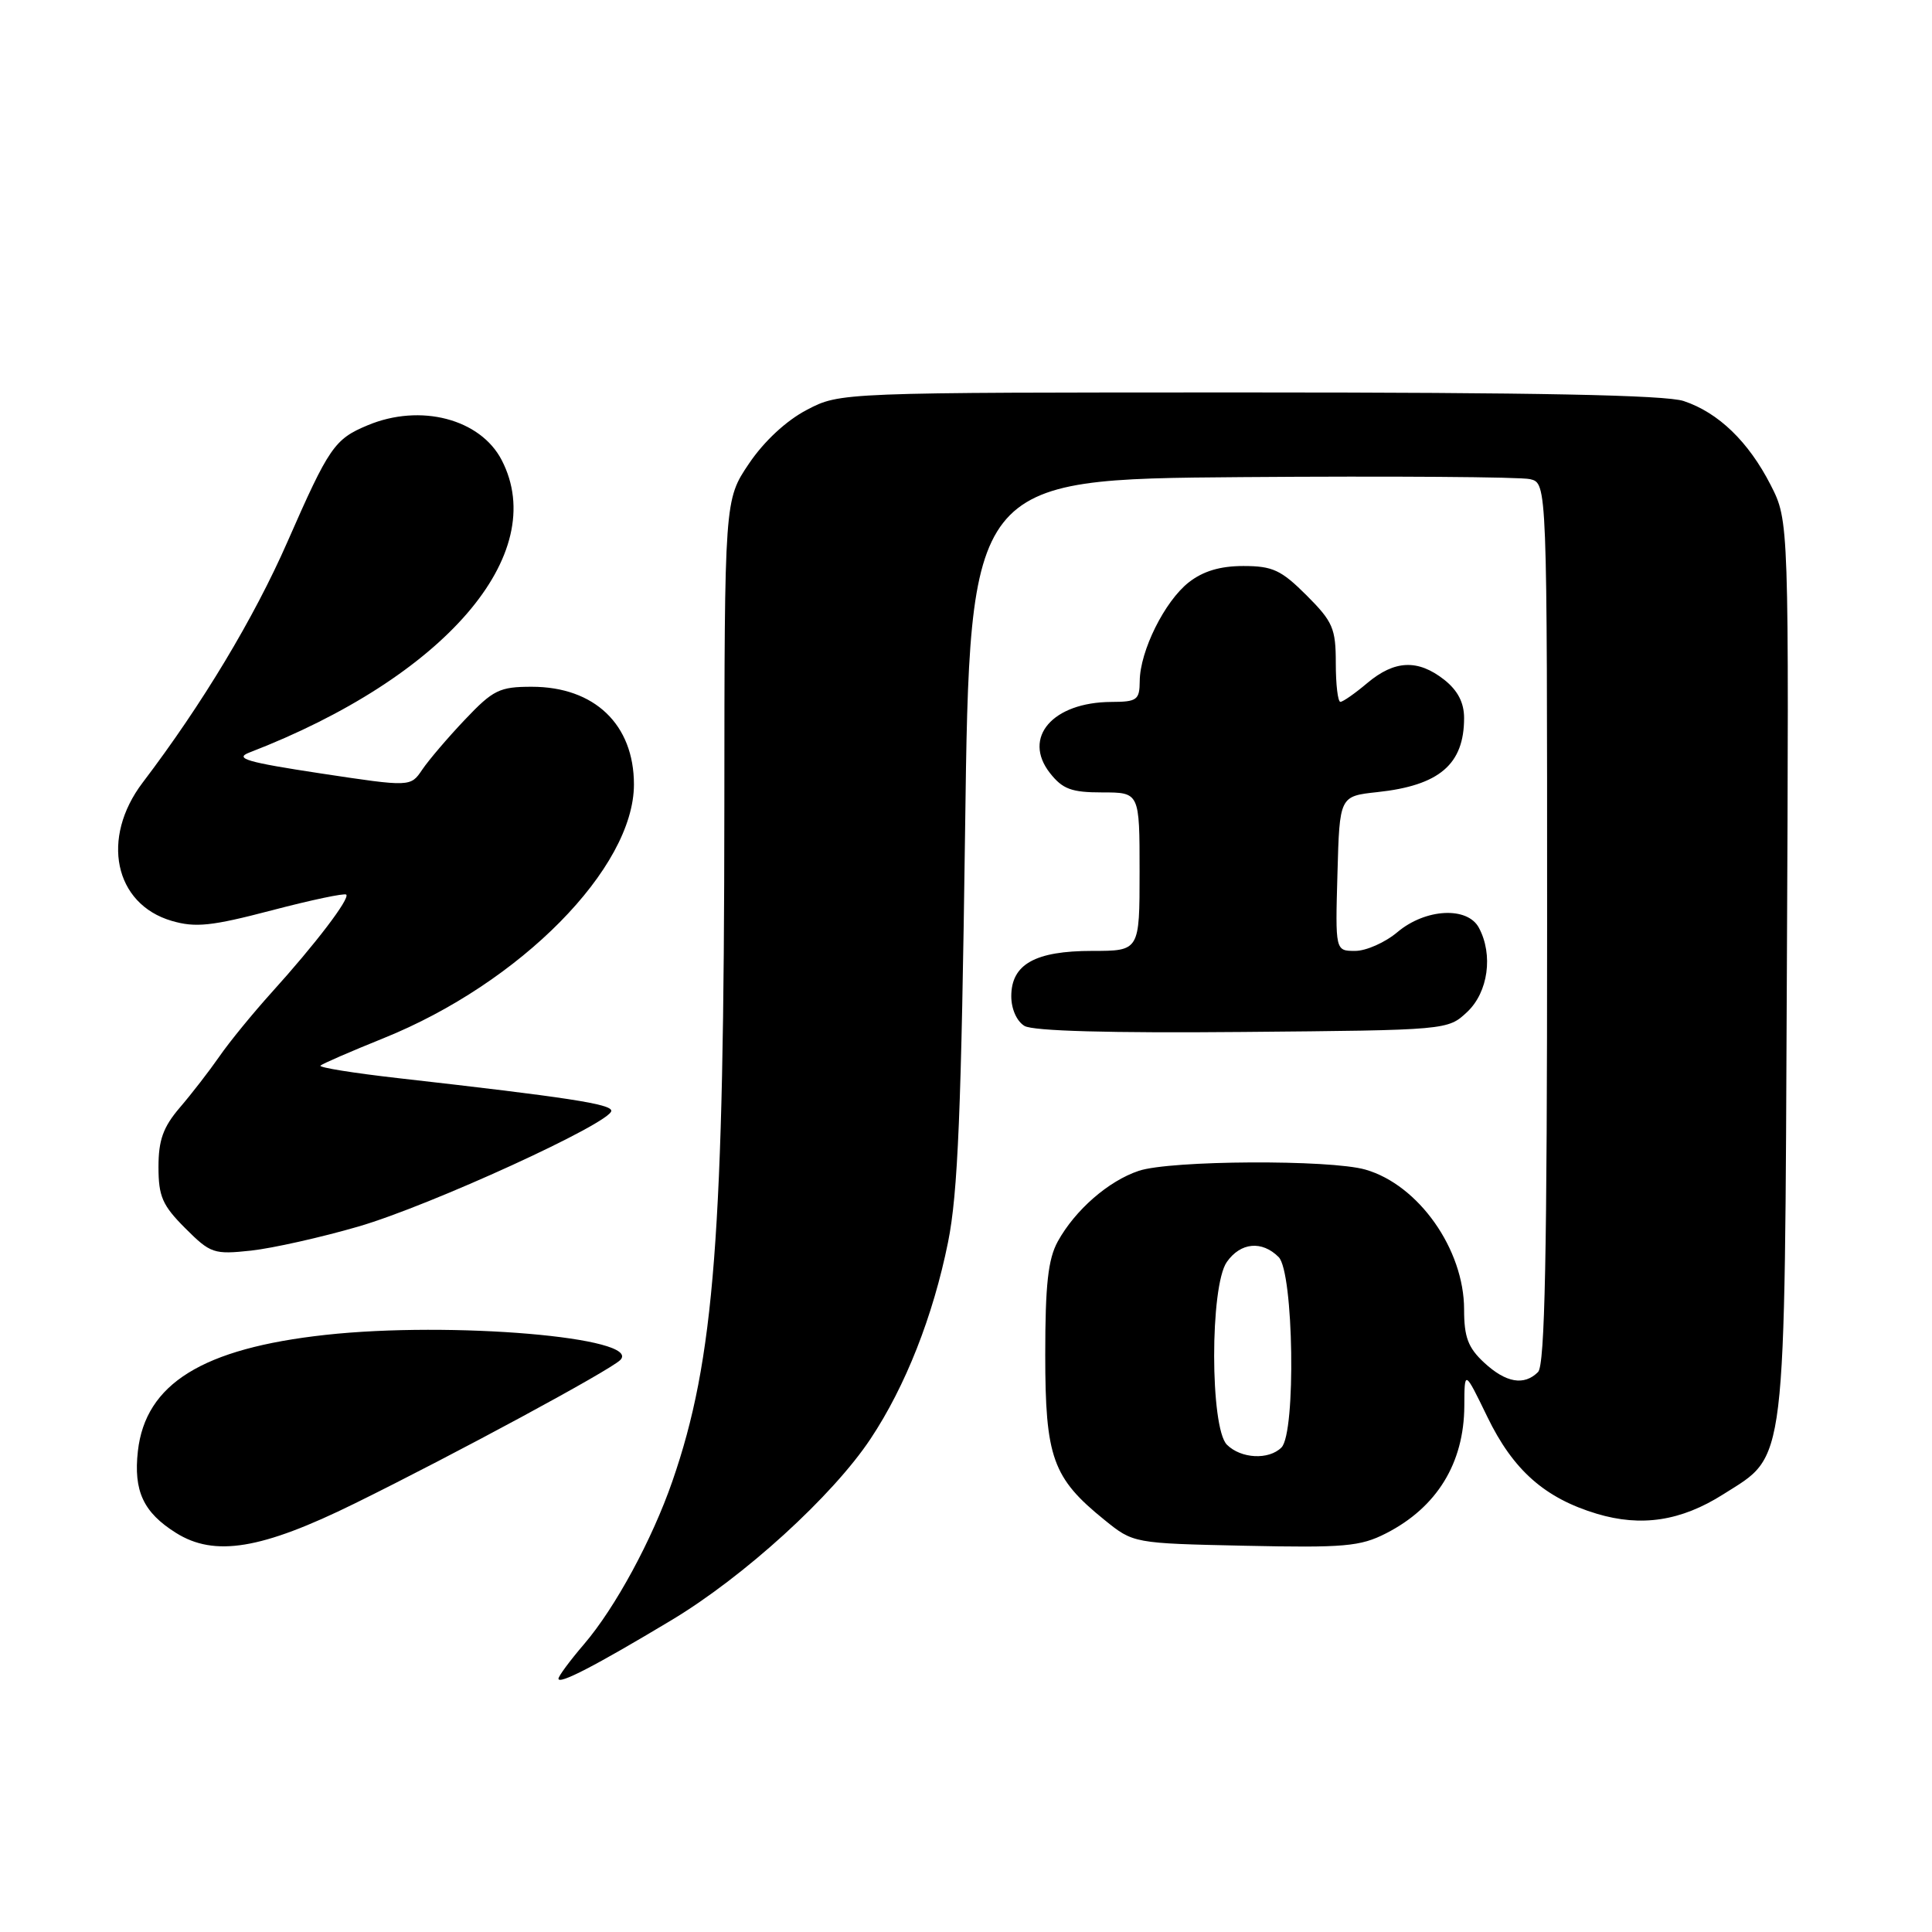 <?xml version="1.0" encoding="UTF-8" standalone="no"?>
<!DOCTYPE svg PUBLIC "-//W3C//DTD SVG 1.1//EN" "http://www.w3.org/Graphics/SVG/1.1/DTD/svg11.dtd" >
<svg xmlns="http://www.w3.org/2000/svg" xmlns:xlink="http://www.w3.org/1999/xlink" version="1.1" viewBox="0 0 256 256">
 <g >
 <path fill="currentColor"
d=" M 88.94 214.70 C 98.58 208.92 110.34 198.21 115.36 190.64 C 119.98 183.69 123.64 174.40 125.62 164.60 C 126.93 158.12 127.38 147.20 127.88 110.00 C 128.50 63.50 128.50 63.50 164.50 63.22 C 184.30 63.07 201.51 63.19 202.75 63.49 C 205.00 64.04 205.00 64.04 205.00 122.32 C 205.00 166.32 204.71 180.89 203.80 181.80 C 201.95 183.65 199.54 183.23 196.65 180.55 C 194.53 178.58 194.00 177.18 194.00 173.51 C 194.00 165.55 187.97 157.00 180.93 154.98 C 176.24 153.63 155.07 153.74 150.90 155.14 C 146.88 156.48 142.47 160.32 140.16 164.50 C 138.88 166.83 138.50 170.20 138.50 179.50 C 138.50 193.12 139.47 195.84 146.34 201.39 C 150.18 204.50 150.18 204.50 164.99 204.82 C 178.13 205.10 180.24 204.92 183.65 203.18 C 190.39 199.74 193.99 193.89 194.03 186.30 C 194.05 181.50 194.05 181.50 197.08 187.74 C 200.50 194.80 204.68 198.50 211.58 200.58 C 217.49 202.35 222.74 201.55 228.33 198.01 C 236.81 192.63 236.46 195.47 236.77 128.26 C 237.05 69.02 237.05 69.02 234.62 64.26 C 231.69 58.53 227.70 54.67 223.10 53.14 C 220.73 52.34 203.30 52.00 165.51 52.00 C 111.31 52.00 111.31 52.00 106.91 54.31 C 104.20 55.72 101.24 58.47 99.25 61.42 C 96.00 66.23 96.00 66.23 95.98 106.86 C 95.95 163.63 94.67 180.20 89.09 196.28 C 86.41 204.02 81.52 213.04 77.39 217.86 C 75.52 220.04 74.00 222.10 74.00 222.43 C 74.00 223.26 78.79 220.79 88.94 214.70 Z  M 47.02 199.21 C 60.29 192.68 80.81 181.59 82.19 180.21 C 85.19 177.21 59.79 175.05 43.12 176.88 C 26.84 178.67 19.28 183.35 18.27 192.28 C 17.68 197.56 18.99 200.40 23.31 203.11 C 28.43 206.33 34.66 205.30 47.02 199.21 Z  M 47.50 162.52 C 56.97 159.77 81.00 148.77 81.00 147.19 C 81.00 146.29 75.28 145.41 52.76 142.86 C 46.86 142.19 42.22 141.45 42.46 141.20 C 42.70 140.96 46.45 139.33 50.79 137.58 C 68.94 130.27 84.00 115.01 84.00 103.94 C 84.00 96.00 78.77 91.00 70.46 91.00 C 66.19 91.00 65.35 91.41 61.62 95.34 C 59.35 97.73 56.80 100.72 55.95 101.98 C 54.40 104.28 54.40 104.28 42.48 102.48 C 32.73 101.00 31.01 100.50 33.03 99.72 C 58.91 89.74 72.95 73.47 66.48 60.97 C 63.65 55.50 55.70 53.43 48.72 56.35 C 44.32 58.18 43.60 59.23 38.09 71.79 C 33.65 81.91 26.81 93.29 18.91 103.69 C 13.31 111.06 15.14 119.79 22.75 122.02 C 25.90 122.94 28.01 122.72 35.99 120.63 C 41.21 119.26 45.66 118.32 45.88 118.54 C 46.39 119.06 41.79 125.10 36.00 131.50 C 33.52 134.25 30.39 138.07 29.06 140.00 C 27.72 141.93 25.36 144.98 23.81 146.78 C 21.62 149.35 21.00 151.07 21.00 154.63 C 21.00 158.53 21.52 159.72 24.54 162.74 C 27.90 166.10 28.33 166.24 33.29 165.71 C 36.15 165.39 42.55 163.96 47.50 162.52 Z  M 194.42 134.08 C 197.19 131.47 197.88 126.51 195.96 122.93 C 194.44 120.09 188.89 120.38 185.18 123.50 C 183.55 124.88 181.02 126.00 179.57 126.00 C 176.93 126.00 176.93 126.00 177.22 115.75 C 177.50 105.50 177.50 105.50 182.50 104.96 C 190.73 104.08 194.00 101.28 194.00 95.14 C 194.00 93.10 193.16 91.49 191.37 90.07 C 187.88 87.33 184.80 87.46 181.18 90.50 C 179.55 91.88 177.94 93.00 177.61 93.00 C 177.27 93.00 177.00 90.70 177.00 87.88 C 177.00 83.27 176.62 82.38 173.12 78.88 C 169.76 75.53 168.63 75.00 164.75 75.00 C 161.67 75.00 159.41 75.68 157.51 77.17 C 154.32 79.68 151.05 86.26 151.02 90.25 C 151.00 92.75 150.67 93.00 147.25 93.01 C 139.47 93.05 135.43 97.73 139.13 102.44 C 140.81 104.57 141.98 105.00 146.07 105.00 C 151.00 105.00 151.00 105.00 151.00 115.50 C 151.00 126.00 151.00 126.00 144.72 126.00 C 137.16 126.00 134.00 127.77 134.00 132.01 C 134.00 133.70 134.73 135.33 135.75 135.94 C 136.88 136.62 147.14 136.90 164.67 136.74 C 191.84 136.50 191.84 136.50 194.42 134.08 Z  M 162.57 191.43 C 160.33 189.18 160.31 170.42 162.56 167.22 C 164.38 164.62 167.21 164.35 169.43 166.57 C 171.42 168.57 171.74 189.86 169.80 191.80 C 168.12 193.48 164.44 193.29 162.57 191.43 Z "/>
</g>
</svg>